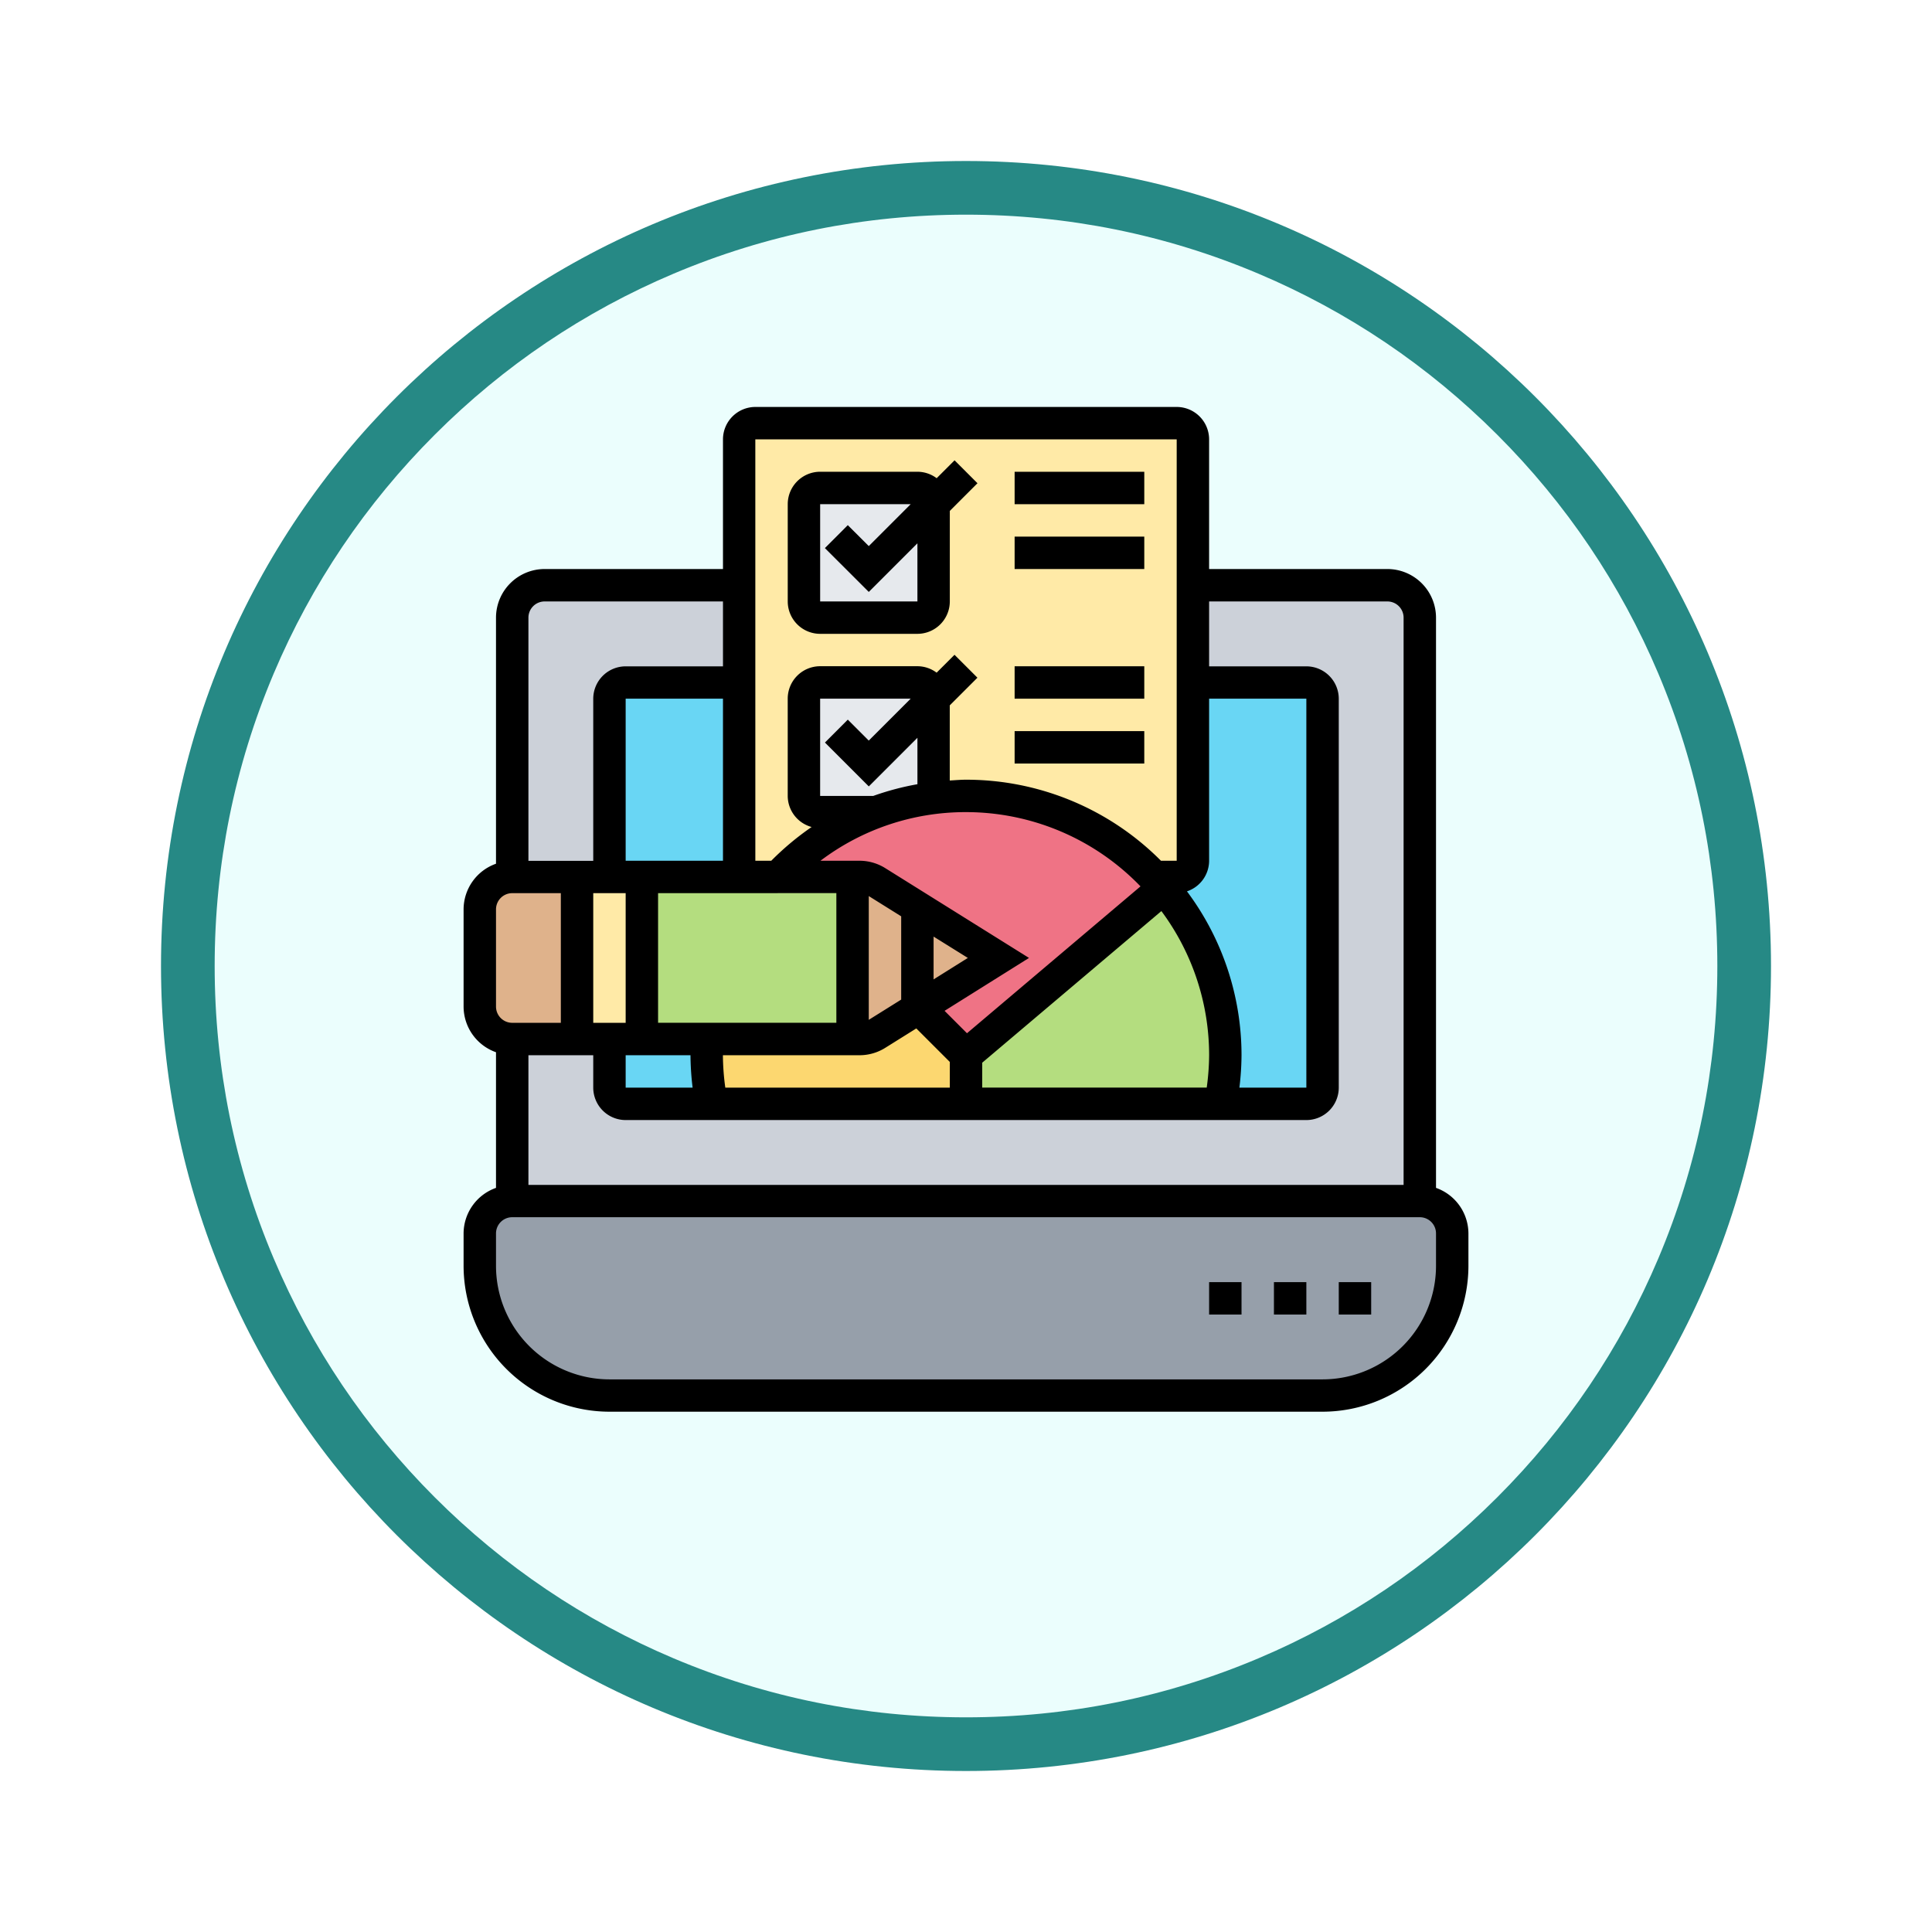 <svg xmlns="http://www.w3.org/2000/svg" xmlns:xlink="http://www.w3.org/1999/xlink" width="108" height="108" viewBox="0 0 108 108">
  <defs>
    <filter id="Trazado_904820" x="0" y="0" width="108" height="108" filterUnits="userSpaceOnUse">
      <feOffset dy="3" input="SourceAlpha"/>
      <feGaussianBlur stdDeviation="3" result="blur"/>
      <feFlood flood-opacity="0.161"/>
      <feComposite operator="in" in2="blur"/>
      <feComposite in="SourceGraphic"/>
    </filter>
  </defs>
  <g id="Grupo_1211320" data-name="Grupo 1211320" transform="translate(9 6)">
    <g id="Grupo_1173585" data-name="Grupo 1173585" transform="translate(0 0)">
      <g id="Grupo_1173428" data-name="Grupo 1173428">
        <g id="Grupo_1171958" data-name="Grupo 1171958">
          <g id="Grupo_1167341" data-name="Grupo 1167341">
            <g id="Grupo_1166792" data-name="Grupo 1166792">
              <g transform="matrix(1, 0, 0, 1, -9, -6)" filter="url(#Trazado_904820)">
                <g id="Trazado_904820-2" data-name="Trazado 904820" transform="translate(9 6)" fill="#ebfefd">
                  <path d="M 45 88.5 C 39.127 88.5 33.43 87.35 28.068 85.082 C 22.889 82.891 18.236 79.755 14.241 75.759 C 10.245 71.764 7.109 67.111 4.918 61.932 C 2.65 56.57 1.5 50.873 1.5 45 C 1.5 39.127 2.65 33.43 4.918 28.068 C 7.109 22.889 10.245 18.236 14.241 14.241 C 18.236 10.245 22.889 7.109 28.068 4.918 C 33.43 2.65 39.127 1.5 45 1.5 C 50.873 1.5 56.57 2.65 61.932 4.918 C 67.111 7.109 71.764 10.245 75.759 14.241 C 79.755 18.236 82.891 22.889 85.082 28.068 C 87.35 33.43 88.5 39.127 88.5 45 C 88.5 50.873 87.35 56.57 85.082 61.932 C 82.891 67.111 79.755 71.764 75.759 75.759 C 71.764 79.755 67.111 82.891 61.932 85.082 C 56.57 87.35 50.873 88.5 45 88.5 Z" stroke="none"/>
                  <path d="M 45 3 C 39.329 3 33.829 4.11 28.653 6.299 C 23.652 8.415 19.16 11.443 15.302 15.302 C 11.443 19.16 8.415 23.652 6.299 28.653 C 4.11 33.829 3 39.329 3 45 C 3 50.671 4.11 56.171 6.299 61.347 C 8.415 66.348 11.443 70.84 15.302 74.699 C 19.16 78.557 23.652 81.585 28.653 83.701 C 33.829 85.89 39.329 87 45 87 C 50.671 87 56.171 85.89 61.347 83.701 C 66.348 81.585 70.84 78.557 74.698 74.699 C 78.557 70.84 81.585 66.348 83.701 61.347 C 85.89 56.171 87 50.671 87 45 C 87 39.329 85.89 33.829 83.701 28.653 C 81.585 23.652 78.557 19.16 74.698 15.302 C 70.84 11.443 66.348 8.415 61.347 6.299 C 56.171 4.11 50.671 3 45 3 M 45 7.62939453125e-06 C 69.853 7.62939453125e-06 90 20.147 90 45 C 90 69.853 69.853 90 45 90 C 20.147 90 -7.62939453125e-06 69.853 -7.62939453125e-06 45 C -7.62939453125e-06 20.147 20.147 7.62939453125e-06 45 7.62939453125e-06 Z" stroke="none" fill="#268985"/>
                </g>
              </g>
            </g>
          </g>
        </g>
      </g>
    </g>
    <g id="research_2974642_1_" data-name="research_2974642 (1)" transform="translate(15.915 15.749)">
      <g id="Grupo_1211336" data-name="Grupo 1211336" transform="translate(1.906 1.906)">
        <g id="Grupo_1211320-2" data-name="Grupo 1211320" transform="translate(0 43.487)">
          <path id="Trazado_1057030" data-name="Trazado 1057030" d="M56.359,51.812v1.812a7.246,7.246,0,0,1-7.248,7.248H9.248A7.246,7.246,0,0,1,2,53.624V51.812A1.817,1.817,0,0,1,3.812,50H54.547A1.817,1.817,0,0,1,56.359,51.812Z" transform="translate(-2 -50)" fill="#969faa"/>
        </g>
        <g id="Grupo_1211321" data-name="Grupo 1211321" transform="translate(1.812 9.06)">
          <path id="Trazado_1057031" data-name="Trazado 1057031" d="M16.684,12v5.436H10.342a.909.909,0,0,0-.906.906v9.966H4v-14.5A1.817,1.817,0,0,1,5.812,12Z" transform="translate(-4 -12)" fill="#ccd1d9"/>
        </g>
        <g id="Grupo_1211322" data-name="Grupo 1211322" transform="translate(1.812 9.06)">
          <path id="Trazado_1057032" data-name="Trazado 1057032" d="M54.735,13.812V46.427H4v-9.06H9.436v2.718a.909.909,0,0,0,.906.906H48.393a.909.909,0,0,0,.906-.906V18.342a.909.909,0,0,0-.906-.906H42.051V12H52.923A1.817,1.817,0,0,1,54.735,13.812Z" transform="translate(-4 -12)" fill="#ccd1d9"/>
        </g>
        <g id="Grupo_1211323" data-name="Grupo 1211323" transform="translate(37.707 14.496)">
          <path id="Trazado_1057033" data-name="Trazado 1057033" d="M53.024,18.906V40.649a.909.909,0,0,1-.906.906H47.335a14.865,14.865,0,0,0,.254-2.718,14.415,14.415,0,0,0-3.434-9.368,6.637,6.637,0,0,0-.535-.6h1.25a.909.909,0,0,0,.906-.906V18h6.342A.909.909,0,0,1,53.024,18.906Z" transform="translate(-43.62 -18)" fill="#69d6f4"/>
        </g>
        <g id="Grupo_1211324" data-name="Grupo 1211324" transform="translate(7.248 34.427)">
          <path id="Trazado_1057034" data-name="Trazado 1057034" d="M15.69,43.624H10.906A.909.909,0,0,1,10,42.718V40h5.463c-.018.3-.027.6-.027.906A14.866,14.866,0,0,0,15.69,43.624Z" transform="translate(-10 -40)" fill="#69d6f4"/>
        </g>
        <g id="Grupo_1211325" data-name="Grupo 1211325" transform="translate(7.248 14.496)">
          <path id="Trazado_1057035" data-name="Trazado 1057035" d="M18.154,28.872H10V18.906A.909.909,0,0,1,10.906,18h6.342v9.966A.909.909,0,0,0,18.154,28.872Z" transform="translate(-10 -18)" fill="#69d6f4"/>
        </g>
        <g id="Grupo_1211326" data-name="Grupo 1211326" transform="translate(27.179 25.965)">
          <path id="Trazado_1057036" data-name="Trazado 1057036" d="M46.5,40.028a14.866,14.866,0,0,1-.254,2.718H32V40.028L43.062,30.66A14.415,14.415,0,0,1,46.5,40.028Z" transform="translate(-32 -30.66)" fill="#b4dd7f"/>
        </g>
        <g id="Grupo_1211327" data-name="Grupo 1211327" transform="translate(14.496)">
          <path id="Trazado_1057037" data-name="Trazado 1057037" d="M42.461,2H18.906A.909.909,0,0,0,18,2.906V26.461a.909.909,0,0,0,.906.906h1.25a14.476,14.476,0,0,1,5.472-3.624l3.243-.906a.441.441,0,0,1-.009.109v.009a13.368,13.368,0,0,1,1.821-.118,14.438,14.438,0,0,1,10.527,4.53h1.25a.909.909,0,0,0,.906-.906V2.906A.909.909,0,0,0,42.461,2Z" transform="translate(-18 -2)" fill="#ffeaa7"/>
        </g>
        <g id="Grupo_1211328" data-name="Grupo 1211328" transform="translate(16.652 20.837)">
          <path id="Trazado_1057038" data-name="Trazado 1057038" d="M41.969,30.128,30.907,39.5,28.262,36.85l4.457-2.79-4.476-2.8L25.916,29.8a1.9,1.9,0,0,0-.96-.272H20.38a14.476,14.476,0,0,1,5.472-3.624,14.188,14.188,0,0,1,3.234-.788A13.368,13.368,0,0,1,30.907,25a14.438,14.438,0,0,1,10.527,4.53A6.637,6.637,0,0,1,41.969,30.128Z" transform="translate(-20.38 -25)" fill="#ef7385"/>
        </g>
        <g id="Grupo_1211329" data-name="Grupo 1211329" transform="translate(12.684 32.688)">
          <path id="Trazado_1057039" data-name="Trazado 1057039" d="M30.5,40.725v2.718H16.254A14.865,14.865,0,0,1,16,40.725c0-.308.009-.607.027-.906h8.516a1.9,1.9,0,0,0,.96-.272L27.85,38.08Z" transform="translate(-16 -38.08)" fill="#fcd770"/>
        </g>
        <g id="Grupo_1211330" data-name="Grupo 1211330" transform="translate(18.12 14.496)">
          <path id="Trazado_1057040" data-name="Trazado 1057040" d="M29.248,18.906v5.436a.441.441,0,0,1-.009.109v.009A14.188,14.188,0,0,0,26,25.248h-3.1A.909.909,0,0,1,22,24.342V18.906A.909.909,0,0,1,22.906,18h5.436a.909.909,0,0,1,.906.906Z" transform="translate(-22 -18)" fill="#e6e9ed"/>
        </g>
        <g id="Grupo_1211331" data-name="Grupo 1211331" transform="translate(18.12 3.624)">
          <path id="Trazado_1057041" data-name="Trazado 1057041" d="M29.248,6.906v5.436a.909.909,0,0,1-.906.906H22.906A.909.909,0,0,1,22,12.342V6.906A.909.909,0,0,1,22.906,6h5.436A.909.909,0,0,1,29.248,6.906Z" transform="translate(-22 -6)" fill="#e6e9ed"/>
        </g>
        <g id="Grupo_1211332" data-name="Grupo 1211332" transform="translate(20.837 25.367)">
          <path id="Trazado_1057042" data-name="Trazado 1057042" d="M28.678,31.73,26.35,30.272A1.9,1.9,0,0,0,25.39,30H25v9.06h.39a1.9,1.9,0,0,0,.96-.272L28.7,37.32l4.457-2.79Z" transform="translate(-25 -30)" fill="#dfb28b"/>
        </g>
        <g id="Grupo_1211333" data-name="Grupo 1211333" transform="translate(9.06 25.367)">
          <path id="Trazado_1057043" data-name="Trazado 1057043" d="M23.778,30v9.06H12V30H23.778Z" transform="translate(-12 -30)" fill="#b4dd7f"/>
        </g>
        <g id="Grupo_1211334" data-name="Grupo 1211334" transform="translate(5.436 25.367)">
          <path id="Trazado_1057044" data-name="Trazado 1057044" d="M11.624,30v9.06H8V30h3.624Z" transform="translate(-8 -30)" fill="#ffeaa7"/>
        </g>
        <g id="Grupo_1211335" data-name="Grupo 1211335" transform="translate(0 25.367)">
          <path id="Trazado_1057045" data-name="Trazado 1057045" d="M7.436,30v9.06H3.812A1.817,1.817,0,0,1,2,37.248V31.812A1.817,1.817,0,0,1,3.812,30Z" transform="translate(-2 -30)" fill="#dfb28b"/>
        </g>
      </g>
      <g id="Grupo_1211337" data-name="Grupo 1211337" transform="translate(1 1)">
        <path id="Trazado_1057046" data-name="Trazado 1057046" d="M22.812,13.993h5.436a1.814,1.814,0,0,0,1.812-1.812V7.121l1.547-1.547L30.325,4.293l-1,1a1.8,1.8,0,0,0-1.075-.361H22.812A1.814,1.814,0,0,0,21,6.745v5.436A1.814,1.814,0,0,0,22.812,13.993Zm0-7.248h5.061L25.53,9.088,24.358,7.917,23.077,9.2,25.53,11.65l2.719-2.719v3.25H22.812Z" transform="translate(-2.88 -1.31)"/>
        <path id="Trazado_1057047" data-name="Trazado 1057047" d="M35,5h7.248V6.812H35Z" transform="translate(-4.197 -1.376)"/>
        <path id="Trazado_1057048" data-name="Trazado 1057048" d="M35,9h7.248v1.812H35Z" transform="translate(-4.197 -1.752)"/>
        <path id="Trazado_1057049" data-name="Trazado 1057049" d="M35,17h7.248v1.812H35Z" transform="translate(-4.197 -2.504)"/>
        <path id="Trazado_1057050" data-name="Trazado 1057050" d="M35,21h7.248v1.812H35Z" transform="translate(-4.197 -2.88)"/>
        <path id="Trazado_1057051" data-name="Trazado 1057051" d="M55.359,44.654V12.778a2.721,2.721,0,0,0-2.718-2.718H42.675V2.812A1.814,1.814,0,0,0,40.863,1H17.308A1.814,1.814,0,0,0,15.5,2.812V10.06H5.53a2.721,2.721,0,0,0-2.718,2.718V26.534A2.714,2.714,0,0,0,1,29.085v5.436a2.714,2.714,0,0,0,1.812,2.551v7.582A2.712,2.712,0,0,0,1,47.2v1.812a8.163,8.163,0,0,0,8.154,8.154H49.017a8.163,8.163,0,0,0,8.154-8.154V47.2A2.714,2.714,0,0,0,55.359,44.654ZM52.641,11.872a.907.907,0,0,1,.906.906V44.487H4.624V37.239H8.248v1.812a1.814,1.814,0,0,0,1.812,1.812H48.111a1.814,1.814,0,0,0,1.812-1.812V17.308A1.814,1.814,0,0,0,48.111,15.5H42.675V11.872ZM20.931,22.743V17.308h5.061L23.649,19.65l-1.171-1.171L21.2,19.76l2.452,2.452,2.718-2.718v2.595a15.238,15.238,0,0,0-2.467.654Zm8.154.906A13.541,13.541,0,0,1,38.84,27.8l-9.7,8.21-1.253-1.253L32.607,31.8,24.571,26.78a2.722,2.722,0,0,0-1.441-.413H20.95A13.44,13.44,0,0,1,29.085,23.649Zm13.59,2.718v-9.06h5.436V39.051H44.368a15.535,15.535,0,0,0,.119-1.812,15.3,15.3,0,0,0-3.05-9.161A1.809,1.809,0,0,0,42.675,26.367ZM10.06,37.239h3.624a15.535,15.535,0,0,0,.119,1.812H10.06Zm5.57,1.812a13.762,13.762,0,0,1-.134-1.812h7.634a2.713,2.713,0,0,0,1.441-.413l1.736-1.085,1.874,1.874v1.437ZM29.188,31.8,27.273,33V30.607Zm-3.726,2.329-1.812,1.132V28.342l1.812,1.132Zm4.53,3.527,10.015-8.475a13.5,13.5,0,0,1,2.669,8.054,13.763,13.763,0,0,1-.134,1.812H29.991Zm-11.433-9.48h3.279v7.248H11.872V28.179h6.687ZM15.5,26.367H10.06v-9.06H15.5ZM10.06,28.179v7.248H8.248V28.179ZM17.308,2.812H40.863V26.367h-.88a15.352,15.352,0,0,0-10.9-4.53c-.305,0-.6.028-.906.045v-4.2l1.547-1.547-1.281-1.281-1,1a1.8,1.8,0,0,0-1.075-.361H20.931a1.814,1.814,0,0,0-1.812,1.812v5.436a1.809,1.809,0,0,0,1.336,1.74A15.629,15.629,0,0,0,18.2,26.367h-.891ZM5.53,11.872H15.5V15.5H10.06a1.814,1.814,0,0,0-1.812,1.812v9.06H4.624V12.778A.907.907,0,0,1,5.53,11.872ZM2.812,29.085a.907.907,0,0,1,.906-.906H6.436v7.248H3.718a.907.907,0,0,1-.906-.906ZM55.359,49.017a6.349,6.349,0,0,1-6.342,6.342H9.154a6.349,6.349,0,0,1-6.342-6.342V47.2a.907.907,0,0,1,.906-.906H54.453a.907.907,0,0,1,.906.906Z" transform="translate(-1 -1)"/>
        <path id="Trazado_1057052" data-name="Trazado 1057052" d="M51,55h1.812v1.812H51Z" transform="translate(-5.701 -6.077)"/>
        <path id="Trazado_1057053" data-name="Trazado 1057053" d="M47,55h1.812v1.812H47Z" transform="translate(-5.325 -6.077)"/>
        <path id="Trazado_1057054" data-name="Trazado 1057054" d="M55,55h1.812v1.812H55Z" transform="translate(-6.077 -6.077)"/>
      </g>
    </g>
  </g>
</svg>
